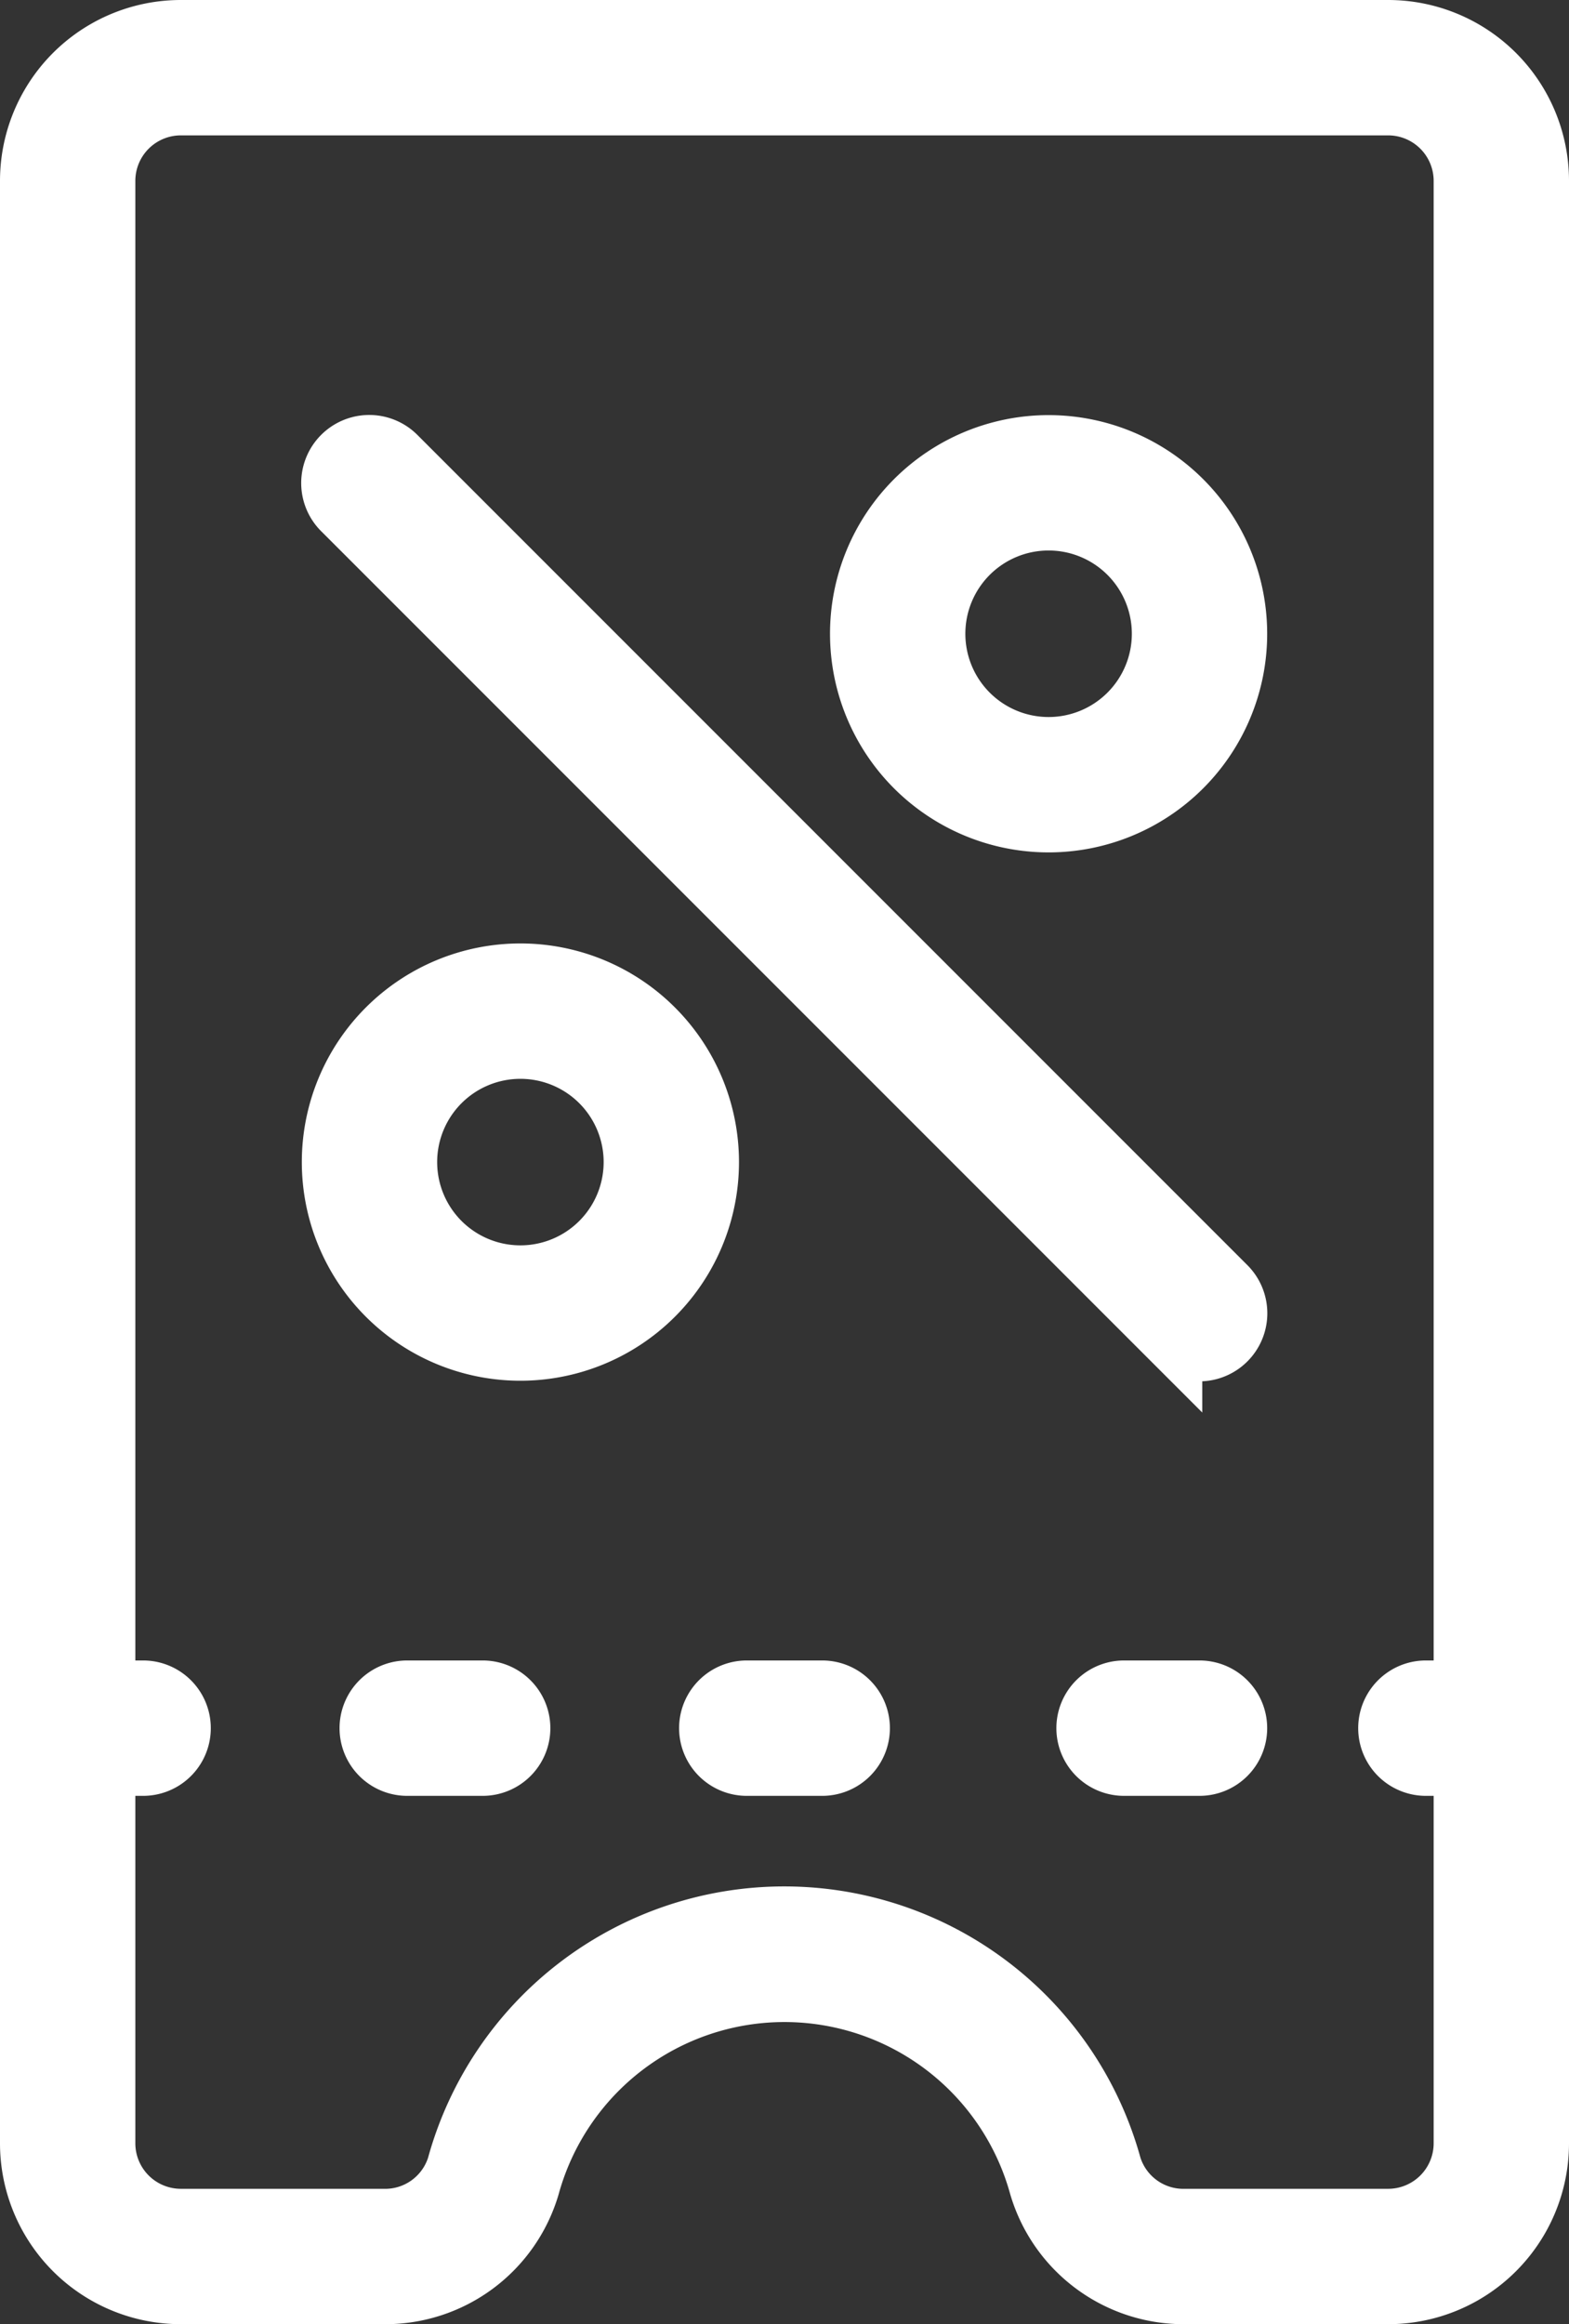 <svg xmlns="http://www.w3.org/2000/svg" width="13.1" height="19.4" viewBox="0 0 13.1 19.4">
  <rect x="0" y="0" width="13.1" height="19.4" fill="#333333" stroke="none"/>
  <g id="noun-coupon-voucher-6107026" transform="translate(22.85 0.25) rotate(90)">
    <path id="Tracciato_538" data-name="Tracciato 538" d="M17.64,10H1.26A1.26,1.26,0,0,0,0,11.26V21.34A1.26,1.26,0,0,0,1.26,22.6H17.64a1.26,1.26,0,0,0,1.26-1.26V19.653a1.258,1.258,0,0,0-.9-1.226,2.205,2.205,0,0,1,0-4.253,1.26,1.26,0,0,0,.9-1.224V11.262A1.26,1.26,0,0,0,17.64,10Zm.63,2.95a.627.627,0,0,1-.439.618,2.835,2.835,0,0,0,0,5.468.627.627,0,0,1,.439.618V21.34a.63.63,0,0,1-.63.63H14.49v-.315a.315.315,0,1,0-.63,0v.315H1.26a.63.63,0,0,1-.63-.63V11.26a.63.63,0,0,1,.63-.63h12.6v.315a.315.315,0,1,0,.63,0V10.63h3.15a.63.63,0,0,1,.63.63Z" transform="translate(0)" fill="#fff" stroke="#fff" stroke-width="0.5"/>
    <path id="Tracciato_541" data-name="Tracciato 541" d="M44.315,16a.315.315,0,0,0-.315.315v.63a.315.315,0,1,0,.63,0v-.63A.315.315,0,0,0,44.315,16Z" transform="translate(-30.14 -3.48)" fill="#fff" stroke="#fff" stroke-width="0.5"/>
    <path id="Tracciato_542" data-name="Tracciato 542" d="M44.315,40a.315.315,0,0,0-.315.315v.63a.315.315,0,0,0,.63,0v-.63A.315.315,0,0,0,44.315,40Z" transform="translate(-30.14 -21.495)" fill="#fff" stroke="#fff" stroke-width="0.5"/>
    <path id="Tracciato_543" data-name="Tracciato 543" d="M44.315,34a.315.315,0,0,0-.315.315v.63a.315.315,0,0,0,.63,0v-.63A.315.315,0,0,0,44.315,34Z" transform="translate(-30.14 -18.33)" fill="#fff" stroke="#fff" stroke-width="0.5"/>
    <path id="Tracciato_544" data-name="Tracciato 544" d="M18.022,18.092l-6.93,6.93a.318.318,0,0,0,.45.45l6.93-6.93a.318.318,0,1,0-.45-.45Z" transform="translate(-7.535 -5.48)" fill="#fff" stroke="#fff" stroke-width="0.5"/>
    <path id="Tracciato_545" data-name="Tracciato 545" d="M12.575,21.15A1.575,1.575,0,1,0,11,19.575,1.575,1.575,0,0,0,12.575,21.15Zm0-2.52a.945.945,0,1,1-.945.945.945.945,0,0,1,.945-.945Z" transform="translate(-7.535 -5.48)" fill="#fff" stroke="#fff" stroke-width="0.5"/>
    <path id="Tracciato_546" data-name="Tracciato 546" d="M26.575,32a1.575,1.575,0,1,0,1.575,1.575A1.575,1.575,0,0,0,26.575,32Zm0,2.52a.945.945,0,1,1,.945-.945A.945.945,0,0,1,26.575,34.52Z" transform="translate(-17.125 -15.07)" fill="#fff" stroke="#fff" stroke-width="0.5"/>
  </g>
</svg>
